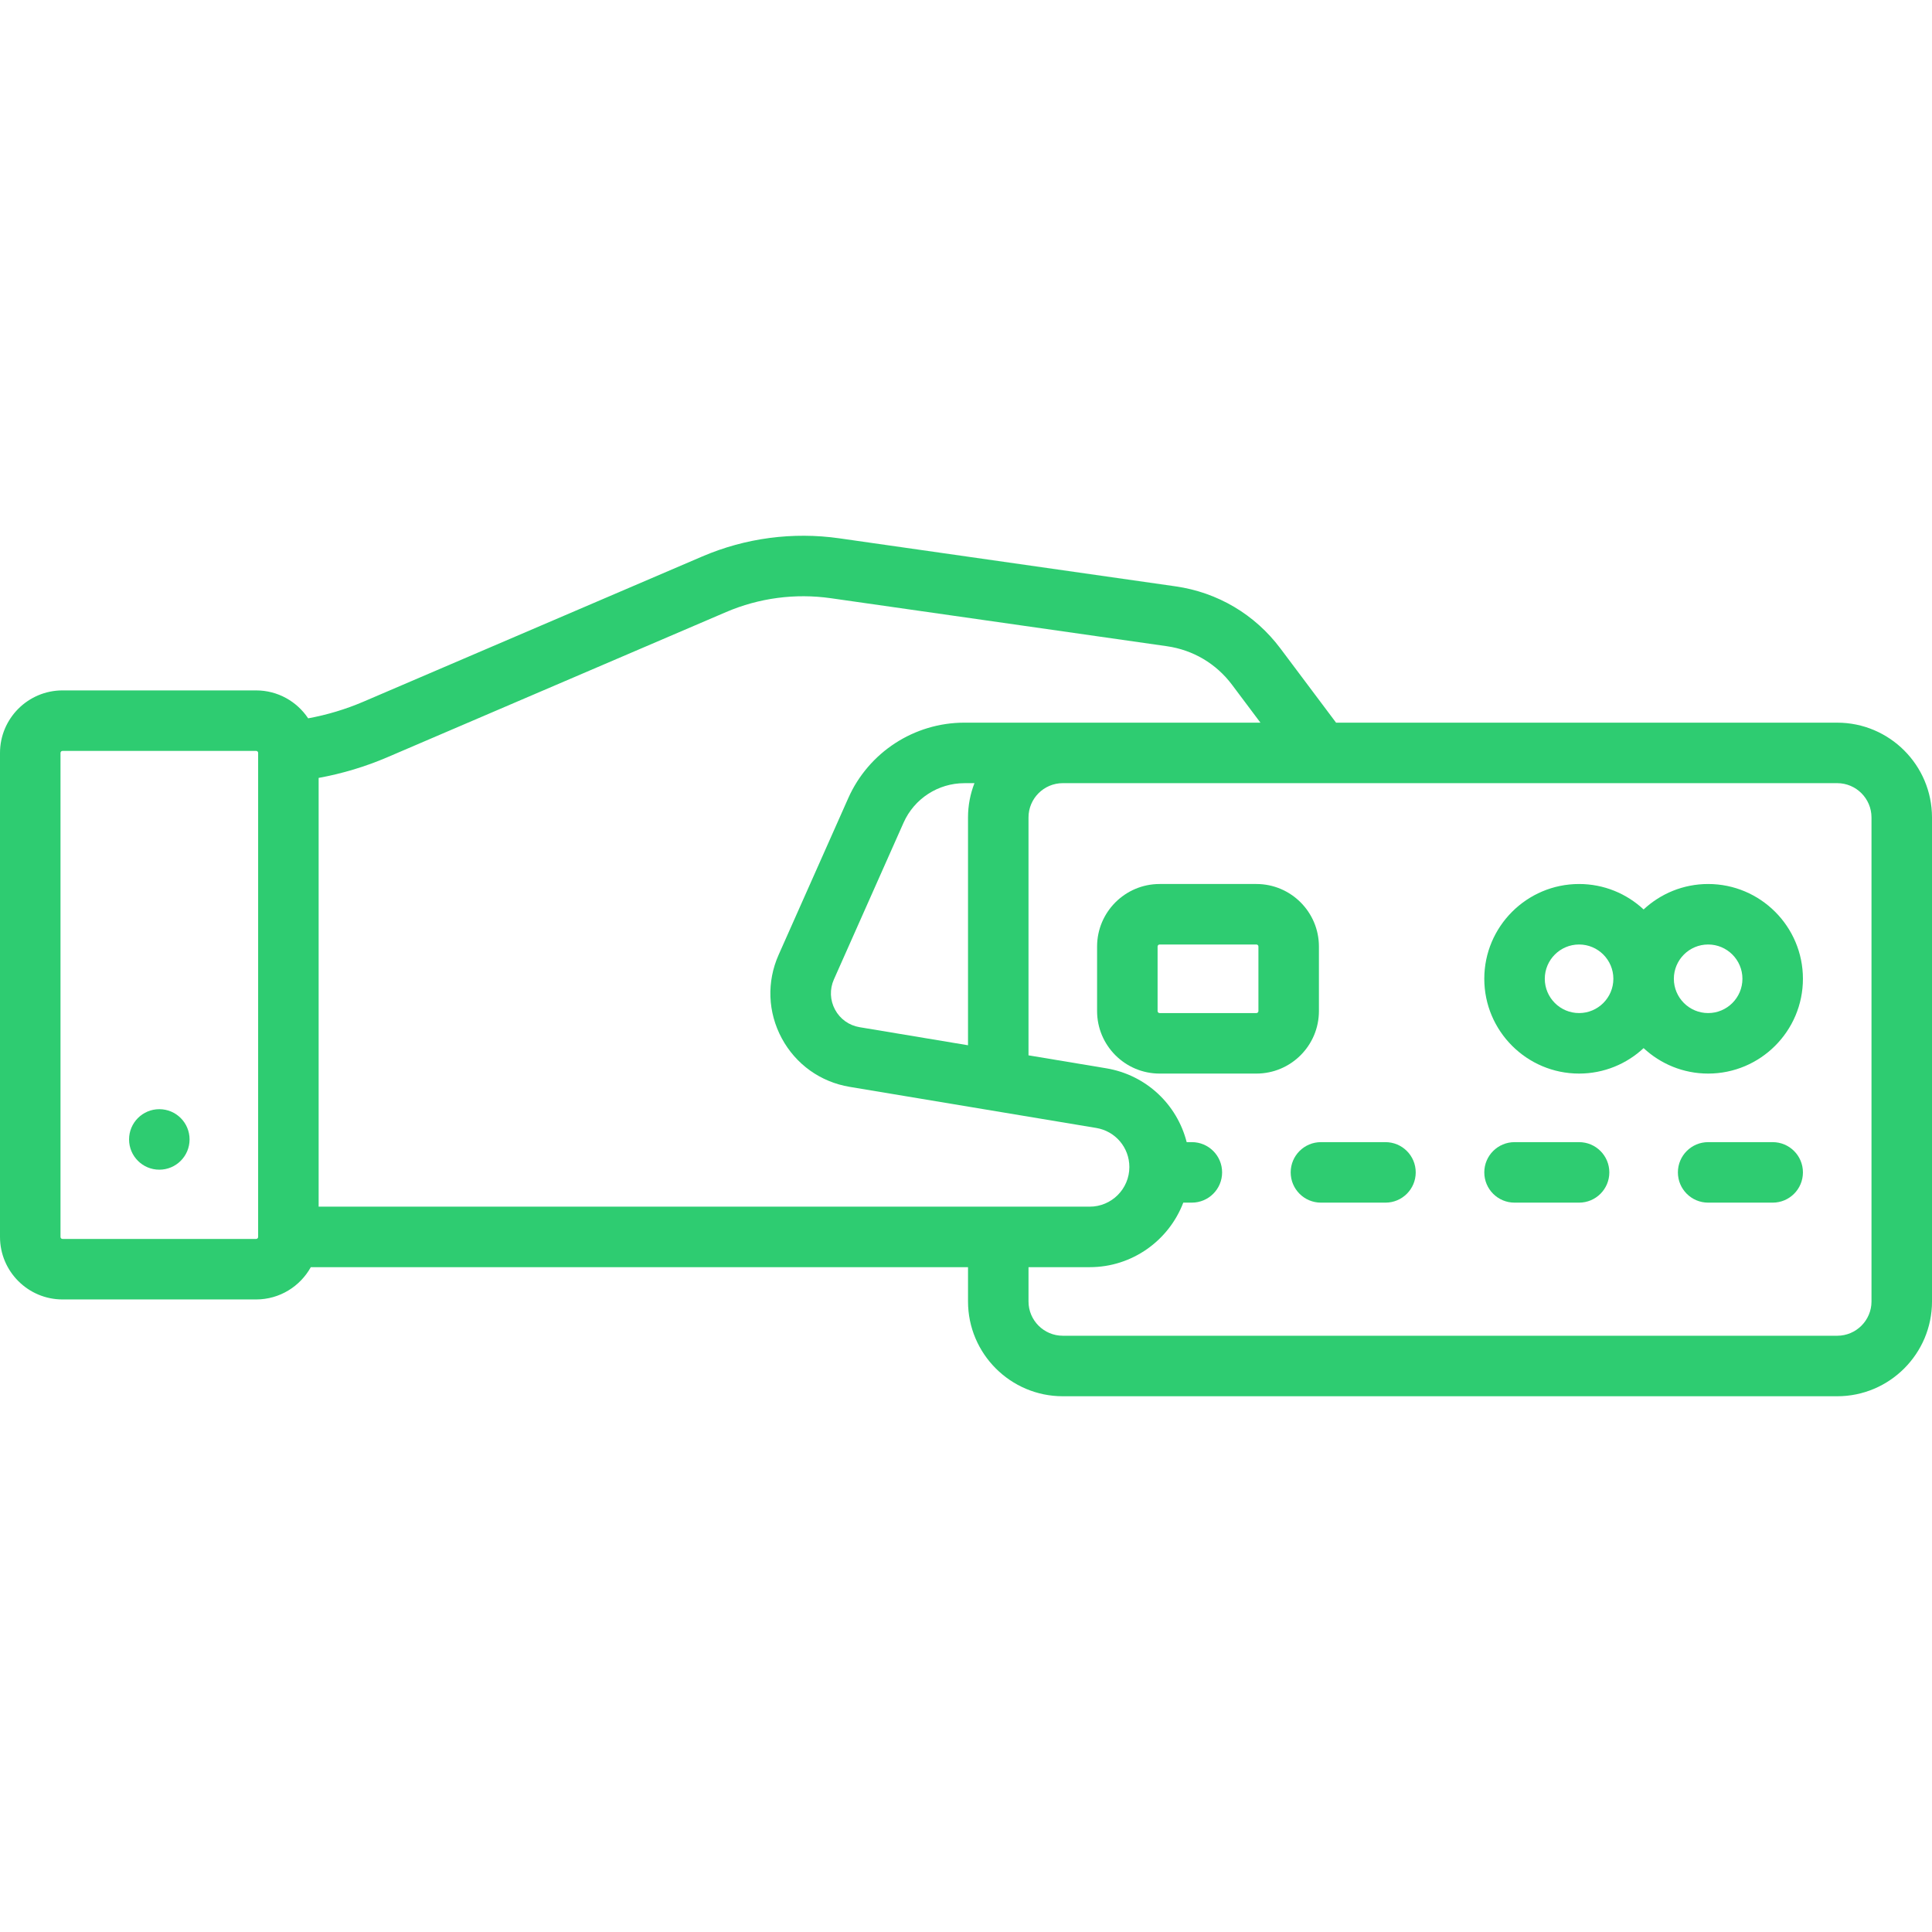 <?xml version="1.0" encoding="UTF-8" standalone="no"?>
<!-- Generator: Adobe Illustrator 19.0.0, SVG Export Plug-In . SVG Version: 6.00 Build 0)  -->

<svg
   xmlns:dc="http://purl.org/dc/elements/1.1/"
   xmlns:cc="http://creativecommons.org/ns#"
   xmlns:rdf="http://www.w3.org/1999/02/22-rdf-syntax-ns#"
   xmlns:svg="http://www.w3.org/2000/svg"
   xmlns="http://www.w3.org/2000/svg"
   xmlns:sodipodi="http://sodipodi.sourceforge.net/DTD/sodipodi-0.dtd"
   xmlns:inkscape="http://www.inkscape.org/namespaces/inkscape"
   version="1.1"
   id="Layer_1"
   x="0px"
   y="0px"
   viewBox="0 0 512 512"
   style="enable-background:new 0 0 512 512;"
   xml:space="preserve"
   sodipodi:docname="credit-card-2.svg"
   inkscape:version="0.92.0 r15299"><defs
     id="defs77" /><sodipodi:namedview
     pagecolor="#ffffff"
     bordercolor="#666666"
     borderopacity="1"
     objecttolerance="10"
     gridtolerance="10"
     guidetolerance="10"
     inkscape:pageopacity="0"
     inkscape:pageshadow="2"
     inkscape:window-width="1366"
     inkscape:window-height="705"
     id="namedview75"
     showgrid="false"
     inkscape:zoom="0.4609375"
     inkscape:cx="256"
     inkscape:cy="256"
     inkscape:window-x="-8"
     inkscape:window-y="-8"
     inkscape:window-maximized="1"
     inkscape:current-layer="Layer_1" /><g
     id="g6"
     style="fill:#2ecc71;fill-opacity:1"><g
       id="g4"
       style="fill:#2ecc71;fill-opacity:1"><path
         d="M418.472,302.679H401.37c-4.427,0-8.017,3.589-8.017,8.017s3.589,8.017,8.017,8.017h17.102    c4.427,0,8.017-3.589,8.017-8.017S422.899,302.679,418.472,302.679z"
         id="path2"
         style="fill:#2ecc71;fill-opacity:1" /></g></g><g
     id="g12"
     style="fill:#2ecc71;fill-opacity:1"><g
       id="g10"
       style="fill:#2ecc71;fill-opacity:1"><path
         d="M469.779,302.679h-17.102c-4.427,0-8.017,3.589-8.017,8.017s3.589,8.017,8.017,8.017h17.102    c4.427,0,8.017-3.589,8.017-8.017S474.206,302.679,469.779,302.679z"
         id="path8"
         style="fill:#2ecc71;fill-opacity:1" /></g></g><g
     id="g18"
     style="fill:#2ecc71;fill-opacity:1"><g
       id="g16"
       style="fill:#2ecc71;fill-opacity:1"><path
         d="M367.165,302.679h-17.102c-4.427,0-8.017,3.589-8.017,8.017s3.589,8.017,8.017,8.017h17.102    c4.427,0,8.017-3.589,8.017-8.017S371.592,302.679,367.165,302.679z"
         id="path14"
         style="fill:#2ecc71;fill-opacity:1" /></g></g><g
     id="g24"
     style="fill:#2ecc71;fill-opacity:1"><g
       id="g22"
       style="fill:#2ecc71;fill-opacity:1"><path
         d="M332.96,234.27h-25.653c-9.136,0-16.568,7.432-16.568,16.568v17.102c0,9.136,7.432,16.568,16.568,16.568h25.653    c9.136,0,16.568-7.432,16.568-16.568v-17.102C349.528,241.702,342.096,234.27,332.96,234.27z M333.495,267.94    c0,0.295-0.239,0.534-0.534,0.534h-25.653c-0.295,0-0.534-0.239-0.534-0.534v-17.102c0-0.295,0.239-0.534,0.534-0.534h25.653    c0.295,0,0.534,0.239,0.534,0.534V267.94z"
         id="path20"
         style="fill:#2ecc71;fill-opacity:1" /></g></g><g
     id="g30"
     style="fill:#2ecc71;fill-opacity:1"><g
       id="g28"
       style="fill:#2ecc71;fill-opacity:1"><path
         d="M452.676,234.27c-6.603,0-12.614,2.564-17.102,6.745c-4.488-4.18-10.5-6.745-17.102-6.745    c-13.851,0-25.119,11.268-25.119,25.119s11.268,25.119,25.119,25.119c6.603,0,12.614-2.564,17.102-6.745    c4.488,4.18,10.5,6.745,17.102,6.745c13.851,0,25.119-11.268,25.119-25.119C477.795,245.538,466.527,234.27,452.676,234.27z     M418.472,268.474c-5.01,0-9.086-4.076-9.086-9.086s4.076-9.086,9.086-9.086c5.01,0,9.086,4.076,9.086,9.086    S423.482,268.474,418.472,268.474z M452.676,268.474c-5.01,0-9.086-4.076-9.086-9.086s4.076-9.086,9.086-9.086    c5.01,0,9.086,4.076,9.086,9.086S457.686,268.474,452.676,268.474z"
         id="path26"
         style="fill:#2ecc71;fill-opacity:1" /></g></g><g
     id="g36"
     style="fill:#2ecc71;fill-opacity:1"><g
       id="g34"
       style="fill:#2ecc71;fill-opacity:1"><path
         d="M486.881,191.514h-132.81l-14.747-19.663c-6.767-9.023-16.642-14.869-27.806-16.464l-89.074-12.725    c-12.328-1.758-24.891-0.098-36.336,4.807l-89.769,38.473c-4.723,2.024-9.64,3.498-14.674,4.425    c-2.973-4.457-8.042-7.402-13.79-7.402H16.568C7.432,182.964,0,190.396,0,199.532v128.267c0,9.136,7.432,16.568,16.568,16.568    h51.307c6.228,0,11.66-3.458,14.489-8.551h174.171v9.086c0,13.851,11.268,25.119,25.119,25.119h205.228    c13.851,0,25.119-11.268,25.119-25.119V216.634C512,202.782,500.732,191.514,486.881,191.514z M68.409,327.798    c0,0.295-0.239,0.534-0.534,0.534H16.568c-0.295,0-0.534-0.239-0.534-0.534V199.531c0-0.295,0.239-0.534,0.534-0.534h51.307    c0.295,0,0.534,0.239,0.534,0.534V327.798z M84.443,319.78V206.154c6.248-1.139,12.35-2.966,18.212-5.478l89.769-38.473    c8.74-3.745,18.338-5.015,27.753-3.671l89.074,12.725c6.925,0.989,13.049,4.615,17.247,10.212l7.532,10.043h-78.46    c-13.293,0-25.369,7.849-30.768,19.996l-18.463,41.54c-3.18,7.154-2.875,15.211,0.835,22.106    c3.71,6.894,10.267,11.587,17.991,12.874l65.353,10.892c5.085,0.847,8.775,5.203,8.775,10.358c0,5.79-4.711,10.501-10.501,10.501    H84.443z M258.241,207.548c-1.098,2.82-1.707,5.882-1.707,9.086v60.37l-28.736-4.789c-2.793-0.466-5.165-2.162-6.507-4.656    c-1.341-2.494-1.452-5.409-0.301-7.995l18.463-41.541c2.828-6.363,9.154-10.474,16.117-10.474H258.241z M495.967,344.9    c0,5.01-4.076,9.086-9.086,9.086H281.653c-5.01,0-9.086-4.076-9.086-9.086v-9.086h16.221c11.31,0,20.984-7.116,24.796-17.102    h2.272c4.427,0,8.017-3.589,8.017-8.017s-3.589-8.017-8.017-8.017h-1.374c-2.544-9.994-10.731-17.806-21.333-19.573l-20.584-3.43    v-63.043c0-5.01,4.076-9.086,9.086-9.086h205.228c5.01,0,9.086,4.076,9.086,9.086V344.9z"
         id="path32"
         style="fill:#2ecc71;fill-opacity:1" /></g></g><g
     id="g42"
     style="fill:#2ecc71;fill-opacity:1"><g
       id="g40"
       style="fill:#2ecc71;fill-opacity:1"><circle
         cx="42.221"
         cy="301.962"
         r="8.017"
         id="circle38"
         style="fill:#2ecc71;fill-opacity:1" /></g></g><g
     id="g44" /><g
     id="g46" /><g
     id="g48" /><g
     id="g50" /><g
     id="g52" /><g
     id="g54" /><g
     id="g56" /><g
     id="g58" /><g
     id="g60" /><g
     id="g62" /><g
     id="g64" /><g
     id="g66" /><g
     id="g68" /><g
     id="g70" /><g
     id="g72" /></svg>
